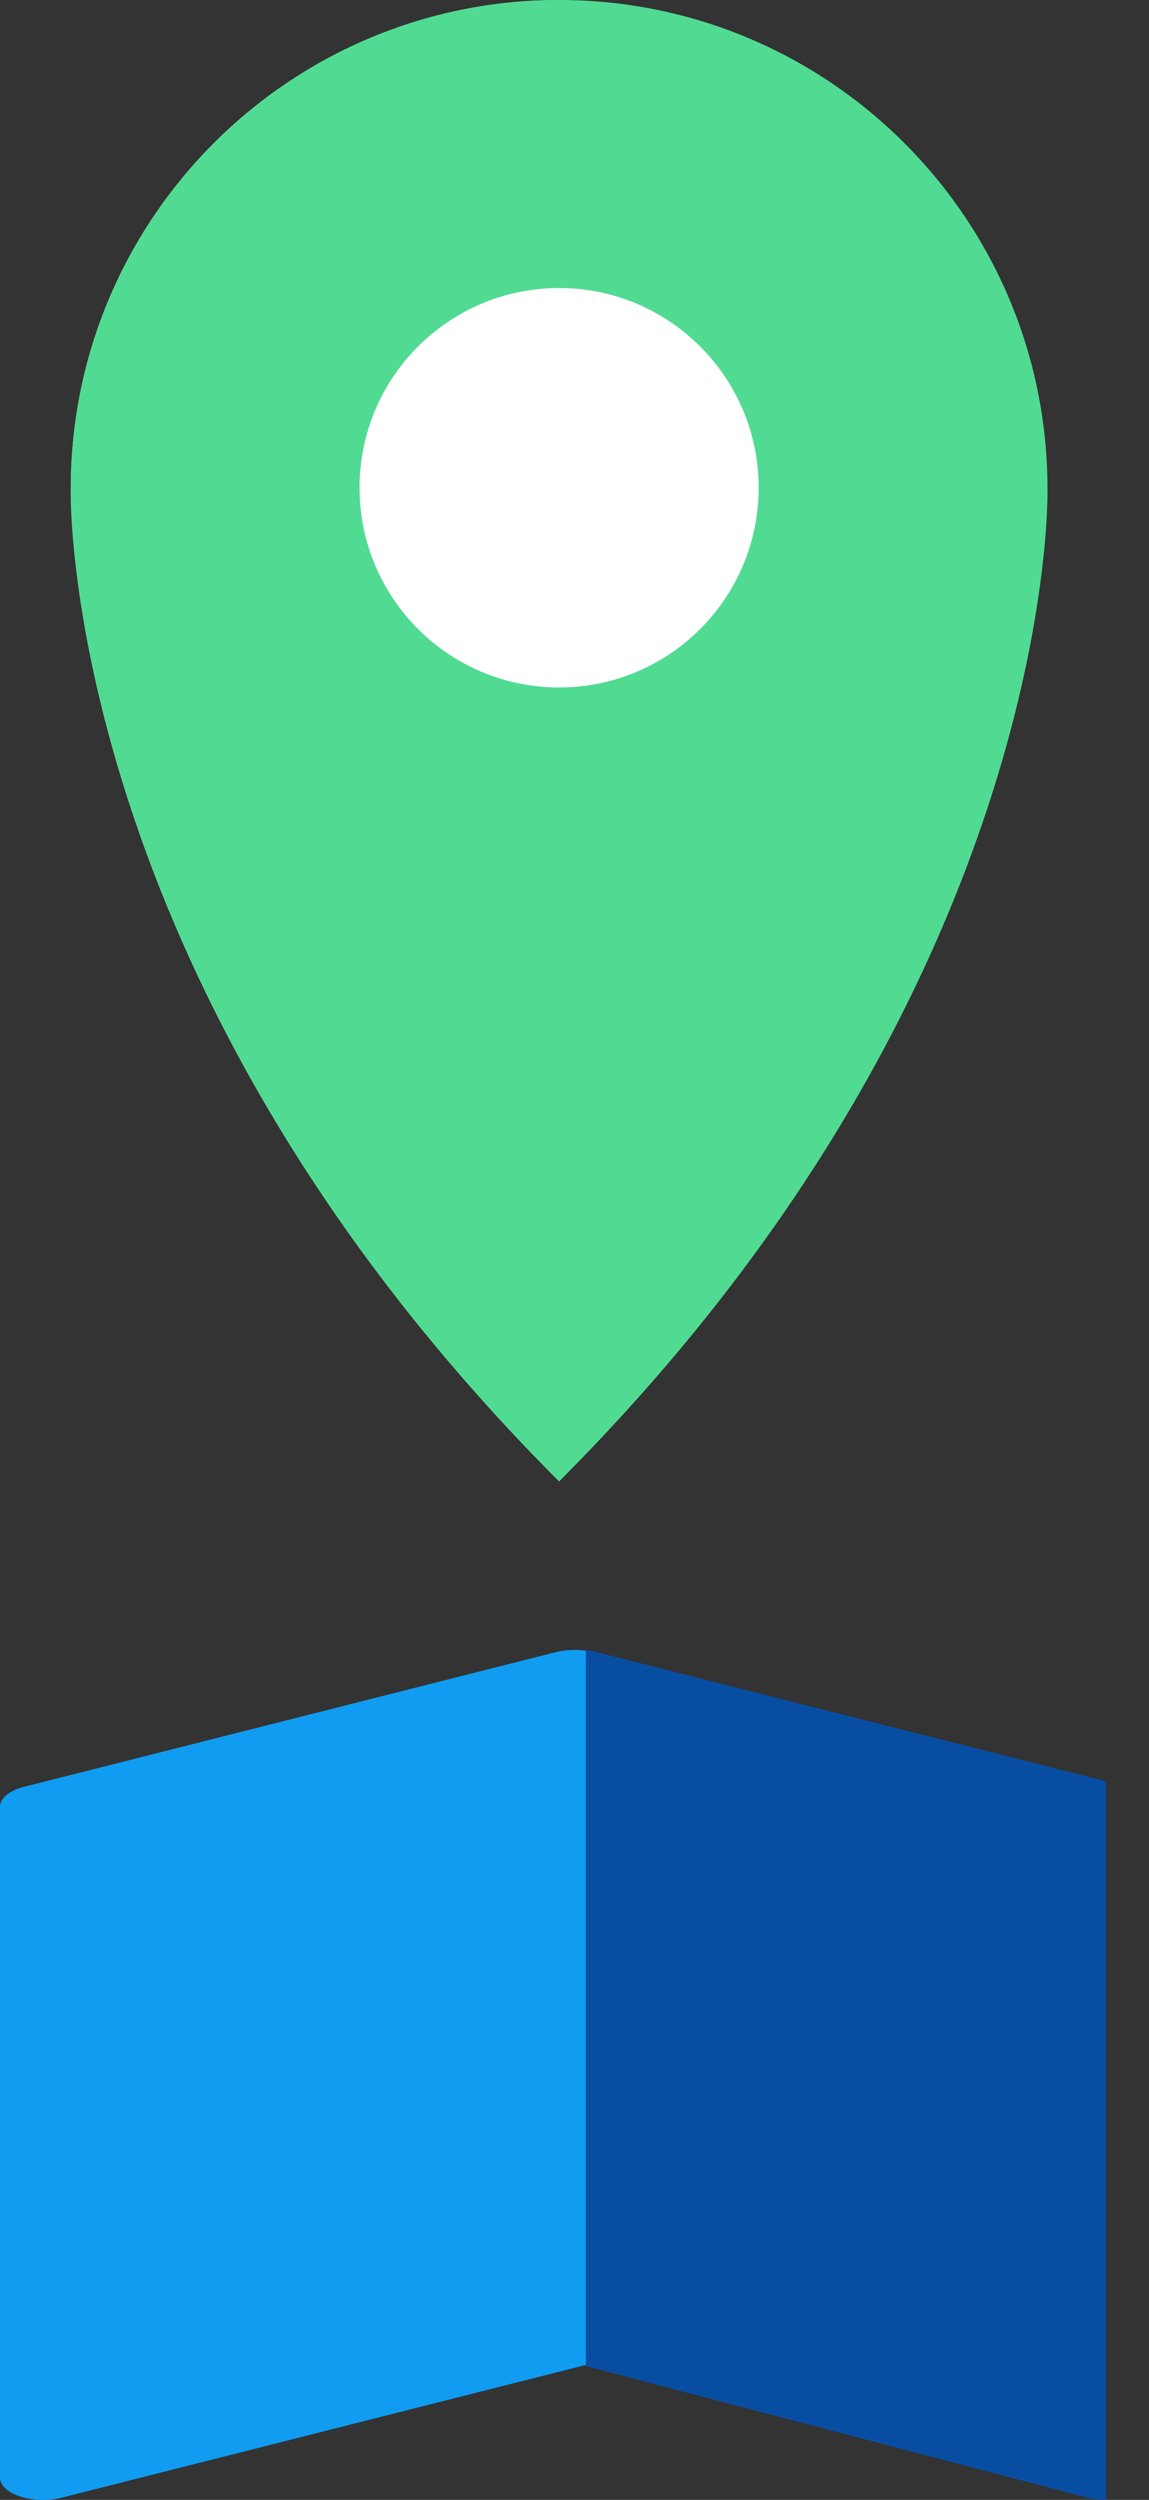 <svg xmlns="http://www.w3.org/2000/svg" width="23" height="50" viewBox="0 0 23 50">
    <rect x="0" y="0" width="23" height="50" fill="#333333" stroke="none"/>
    <g fill="none" fill-rule="evenodd">
        <path fill="#109CF1" d="M11.956 33.068c-.252-.082-.567-.09-.833-.023L.484 35.737c-.296.075-.484.23-.484.401v13.415c0 .154.153.298.405.379.139.045.297.068.456.068.128 0 .258-.015.377-.045l10.639-2.692c.296-.075.483-.23.483-.401V33.447c0-.155-.152-.298-.404-.38"/>
        <path fill="#51DB92" d="M20.968 9.776C20.968 4.377 16.591 0 11.192 0S1.416 4.377 1.416 9.776c0 0-.243 9.834 9.776 19.853C21.211 19.61 20.968 9.776 20.968 9.776"/>
        <path fill="#074EA3" d="M22.139 35.627l-10.262-2.599c-.049-.012-.099-.021-.15-.028v14.324l10.034 2.63c.12.03.249.046.378.046V35.627"/>
        <path fill="#51DB92" d="M11.334.002L11.192 0C5.793 0 1.416 4.377 1.416 9.776c0 0-.243 9.834 9.776 19.853l.142-.145V.002"/>
        <path fill="#FFF" d="M15.186 9.755c0 2.207-1.788 3.995-3.994 3.995-2.206 0-3.995-1.788-3.995-3.995 0-2.206 1.789-3.994 3.995-3.994 2.206 0 3.994 1.788 3.994 3.994"/>
    </g>
</svg>
